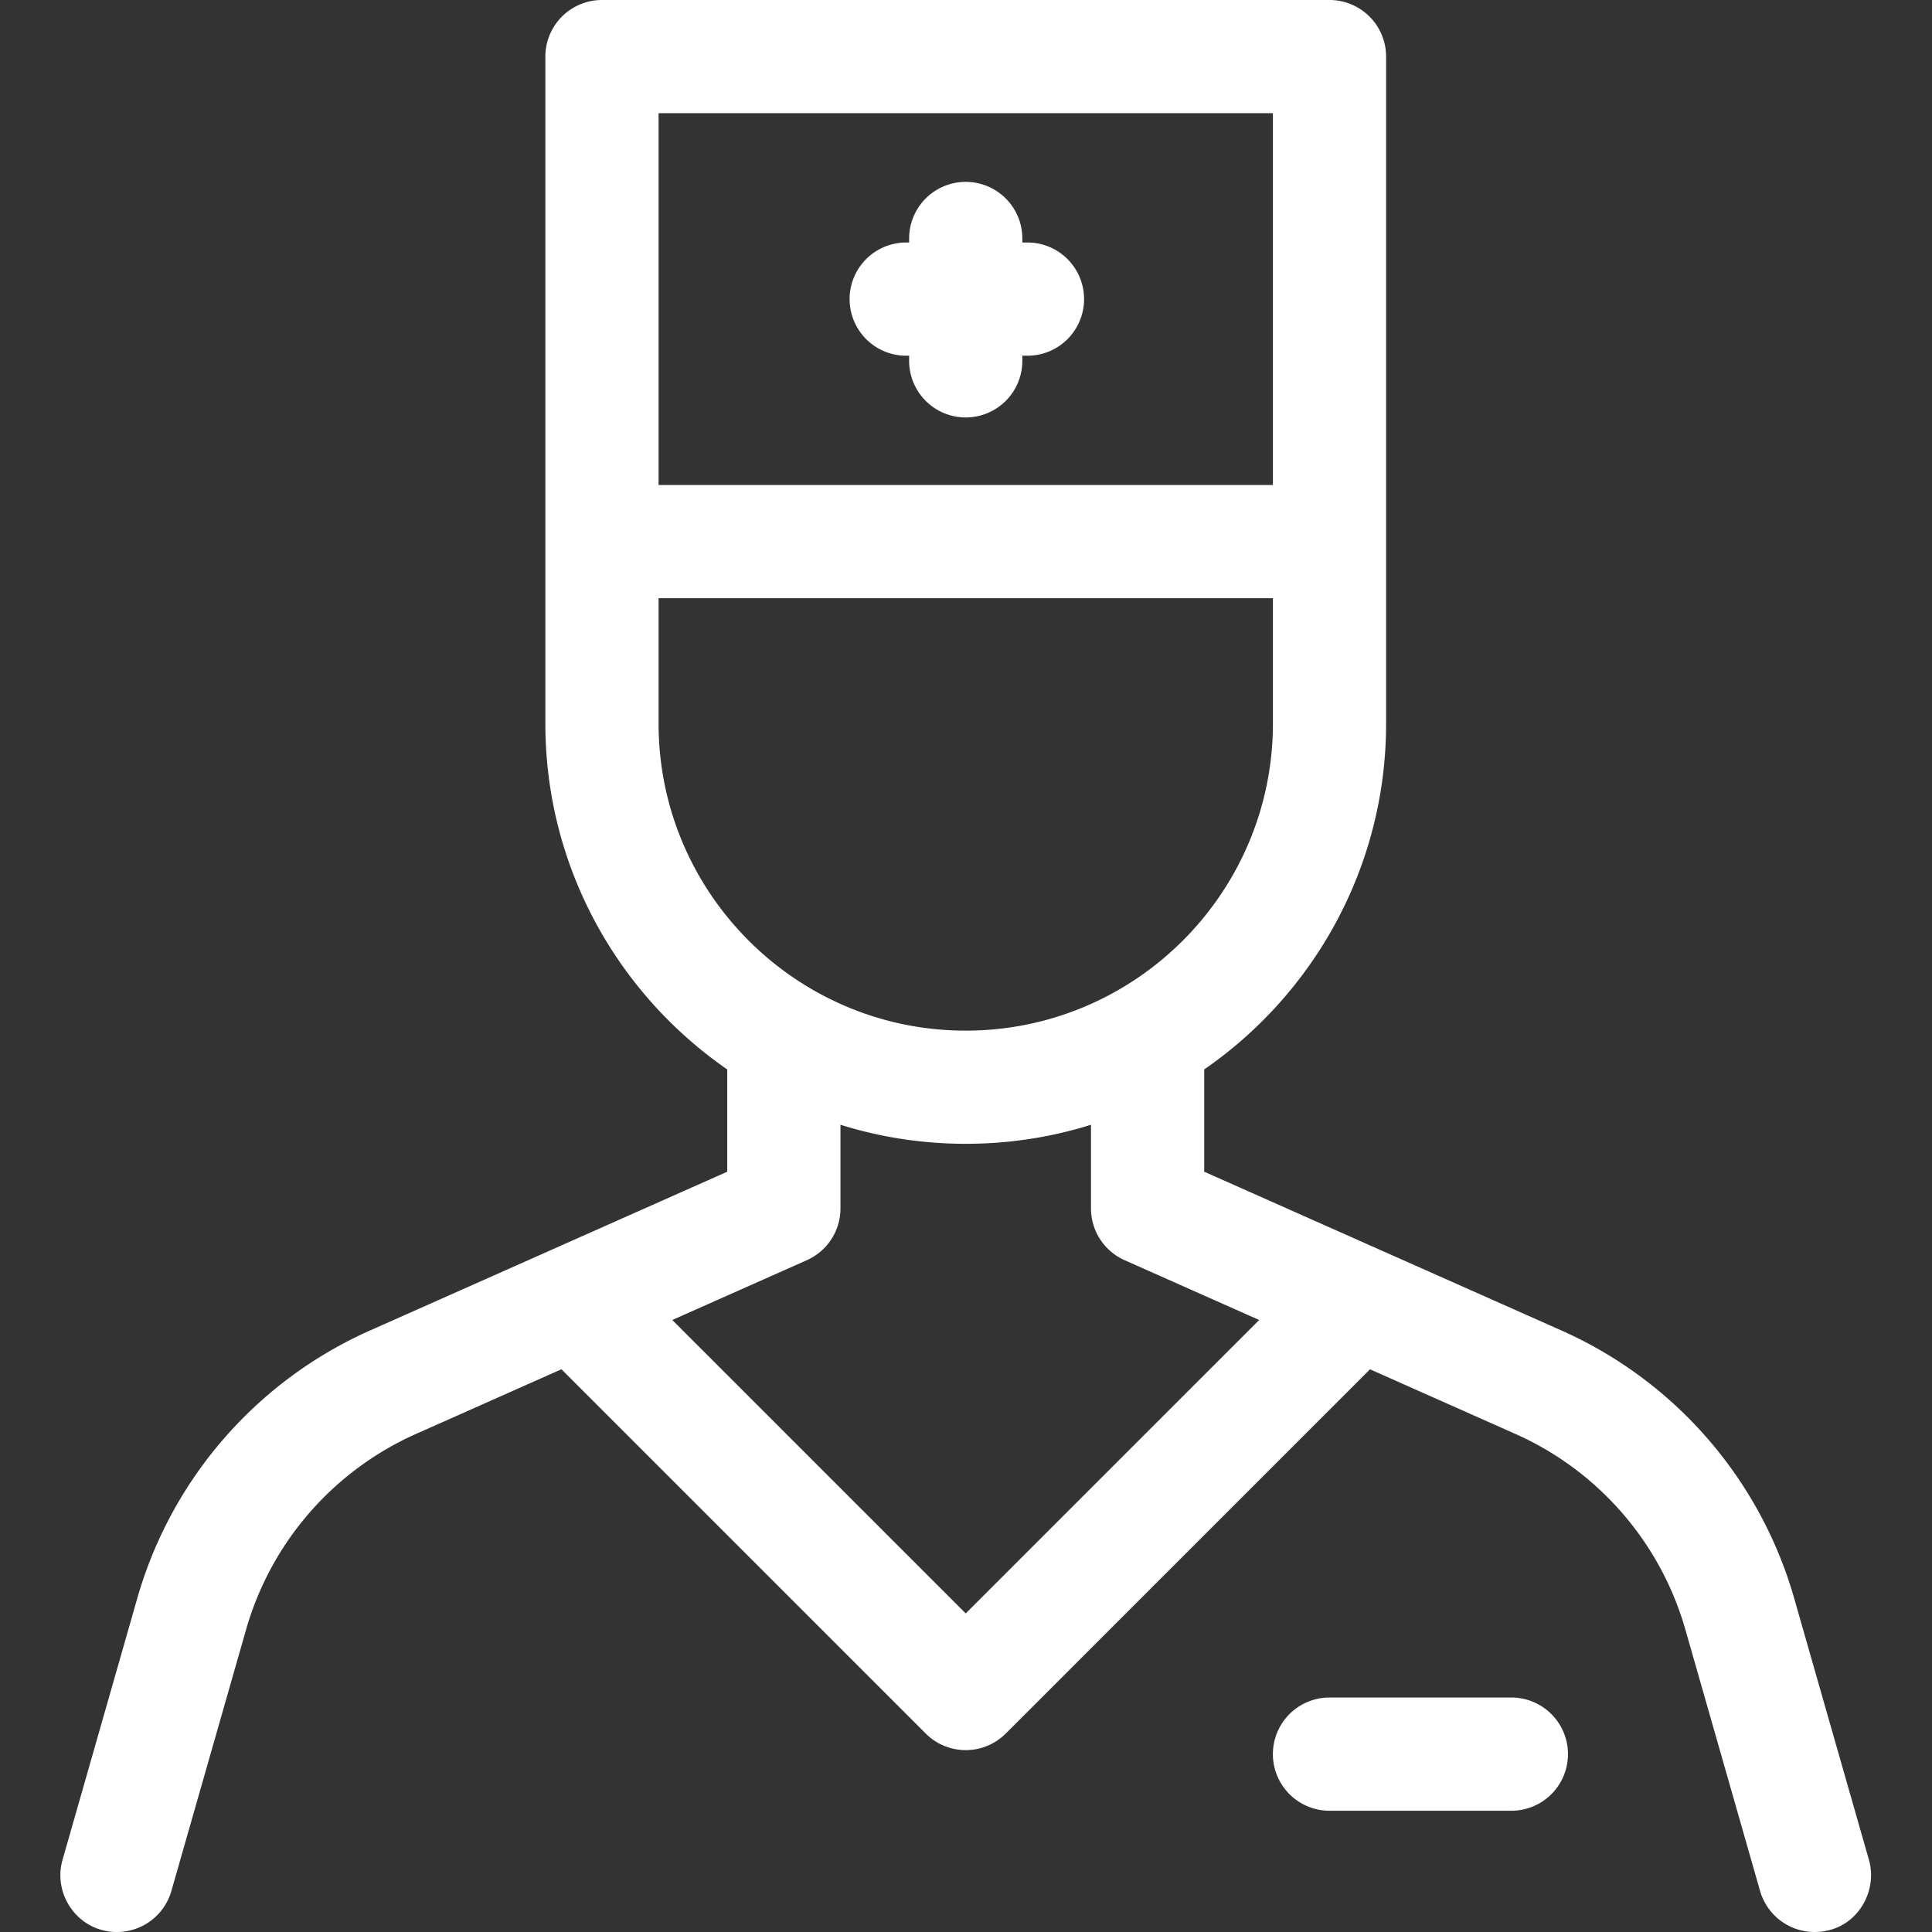 <svg width="90" height="90" fill="none" xmlns="http://www.w3.org/2000/svg"><rect width="100%" height="100%" fill="#333333" stroke="none"/><path d="M47.812 11.297h-.188v-.188a2.636 2.636 0 10-5.273 0v.188h-.188a2.637 2.637 0 000 5.273h.188v.188a2.637 2.637 0 105.273 0v-.188h.188a2.637 2.637 0 100-5.273z" fill="#fff"/><path d="M87.062 86.638l-3.474-12.155a19.53 19.53 0 00-10.874-12.515l-16.617-7.385v-4.764c5.115-3.536 8.473-9.442 8.473-16.116V2.637A2.637 2.637 0 0061.933 0H28.042a2.637 2.637 0 00-2.637 2.637v31.066c0 6.674 3.359 12.58 8.473 16.116v4.764l-16.616 7.385A19.53 19.53 0 006.387 74.482L2.913 86.639C2.45 88.261 3.638 90 5.45 90a2.637 2.637 0 002.534-1.913l3.474-12.156a14.269 14.269 0 017.946-9.144l6.752-3.002c.008.008.014.017.022.024l16.945 16.945c.515.515 1.19.773 1.865.773s1.349-.258 1.864-.773L63.797 63.81c.008-.007.014-.015.021-.024l6.753 3.002a14.267 14.267 0 017.946 9.144l3.474 12.156A2.64 2.64 0 0084.525 90c1.895 0 2.98-1.813 2.537-3.362zM30.679 5.273h28.618v17.32H30.679V5.273zm0 28.43v-5.836h28.618v5.836c0 7.89-6.42 14.308-14.31 14.308-7.889 0-14.308-6.419-14.308-14.308zM44.988 75.16l-13.67-13.67 6.268-2.786a2.637 2.637 0 001.566-2.409v-3.9c1.843.577 3.804.888 5.836.888 2.031 0 3.992-.31 5.835-.887v3.899c0 1.042.614 1.986 1.567 2.41l6.267 2.786-13.67 13.669z" fill="#fff"/><path d="M70.405 79.077h-8.472a2.637 2.637 0 100 5.274h8.472a2.637 2.637 0 100-5.274z" fill="#fff"/></svg>